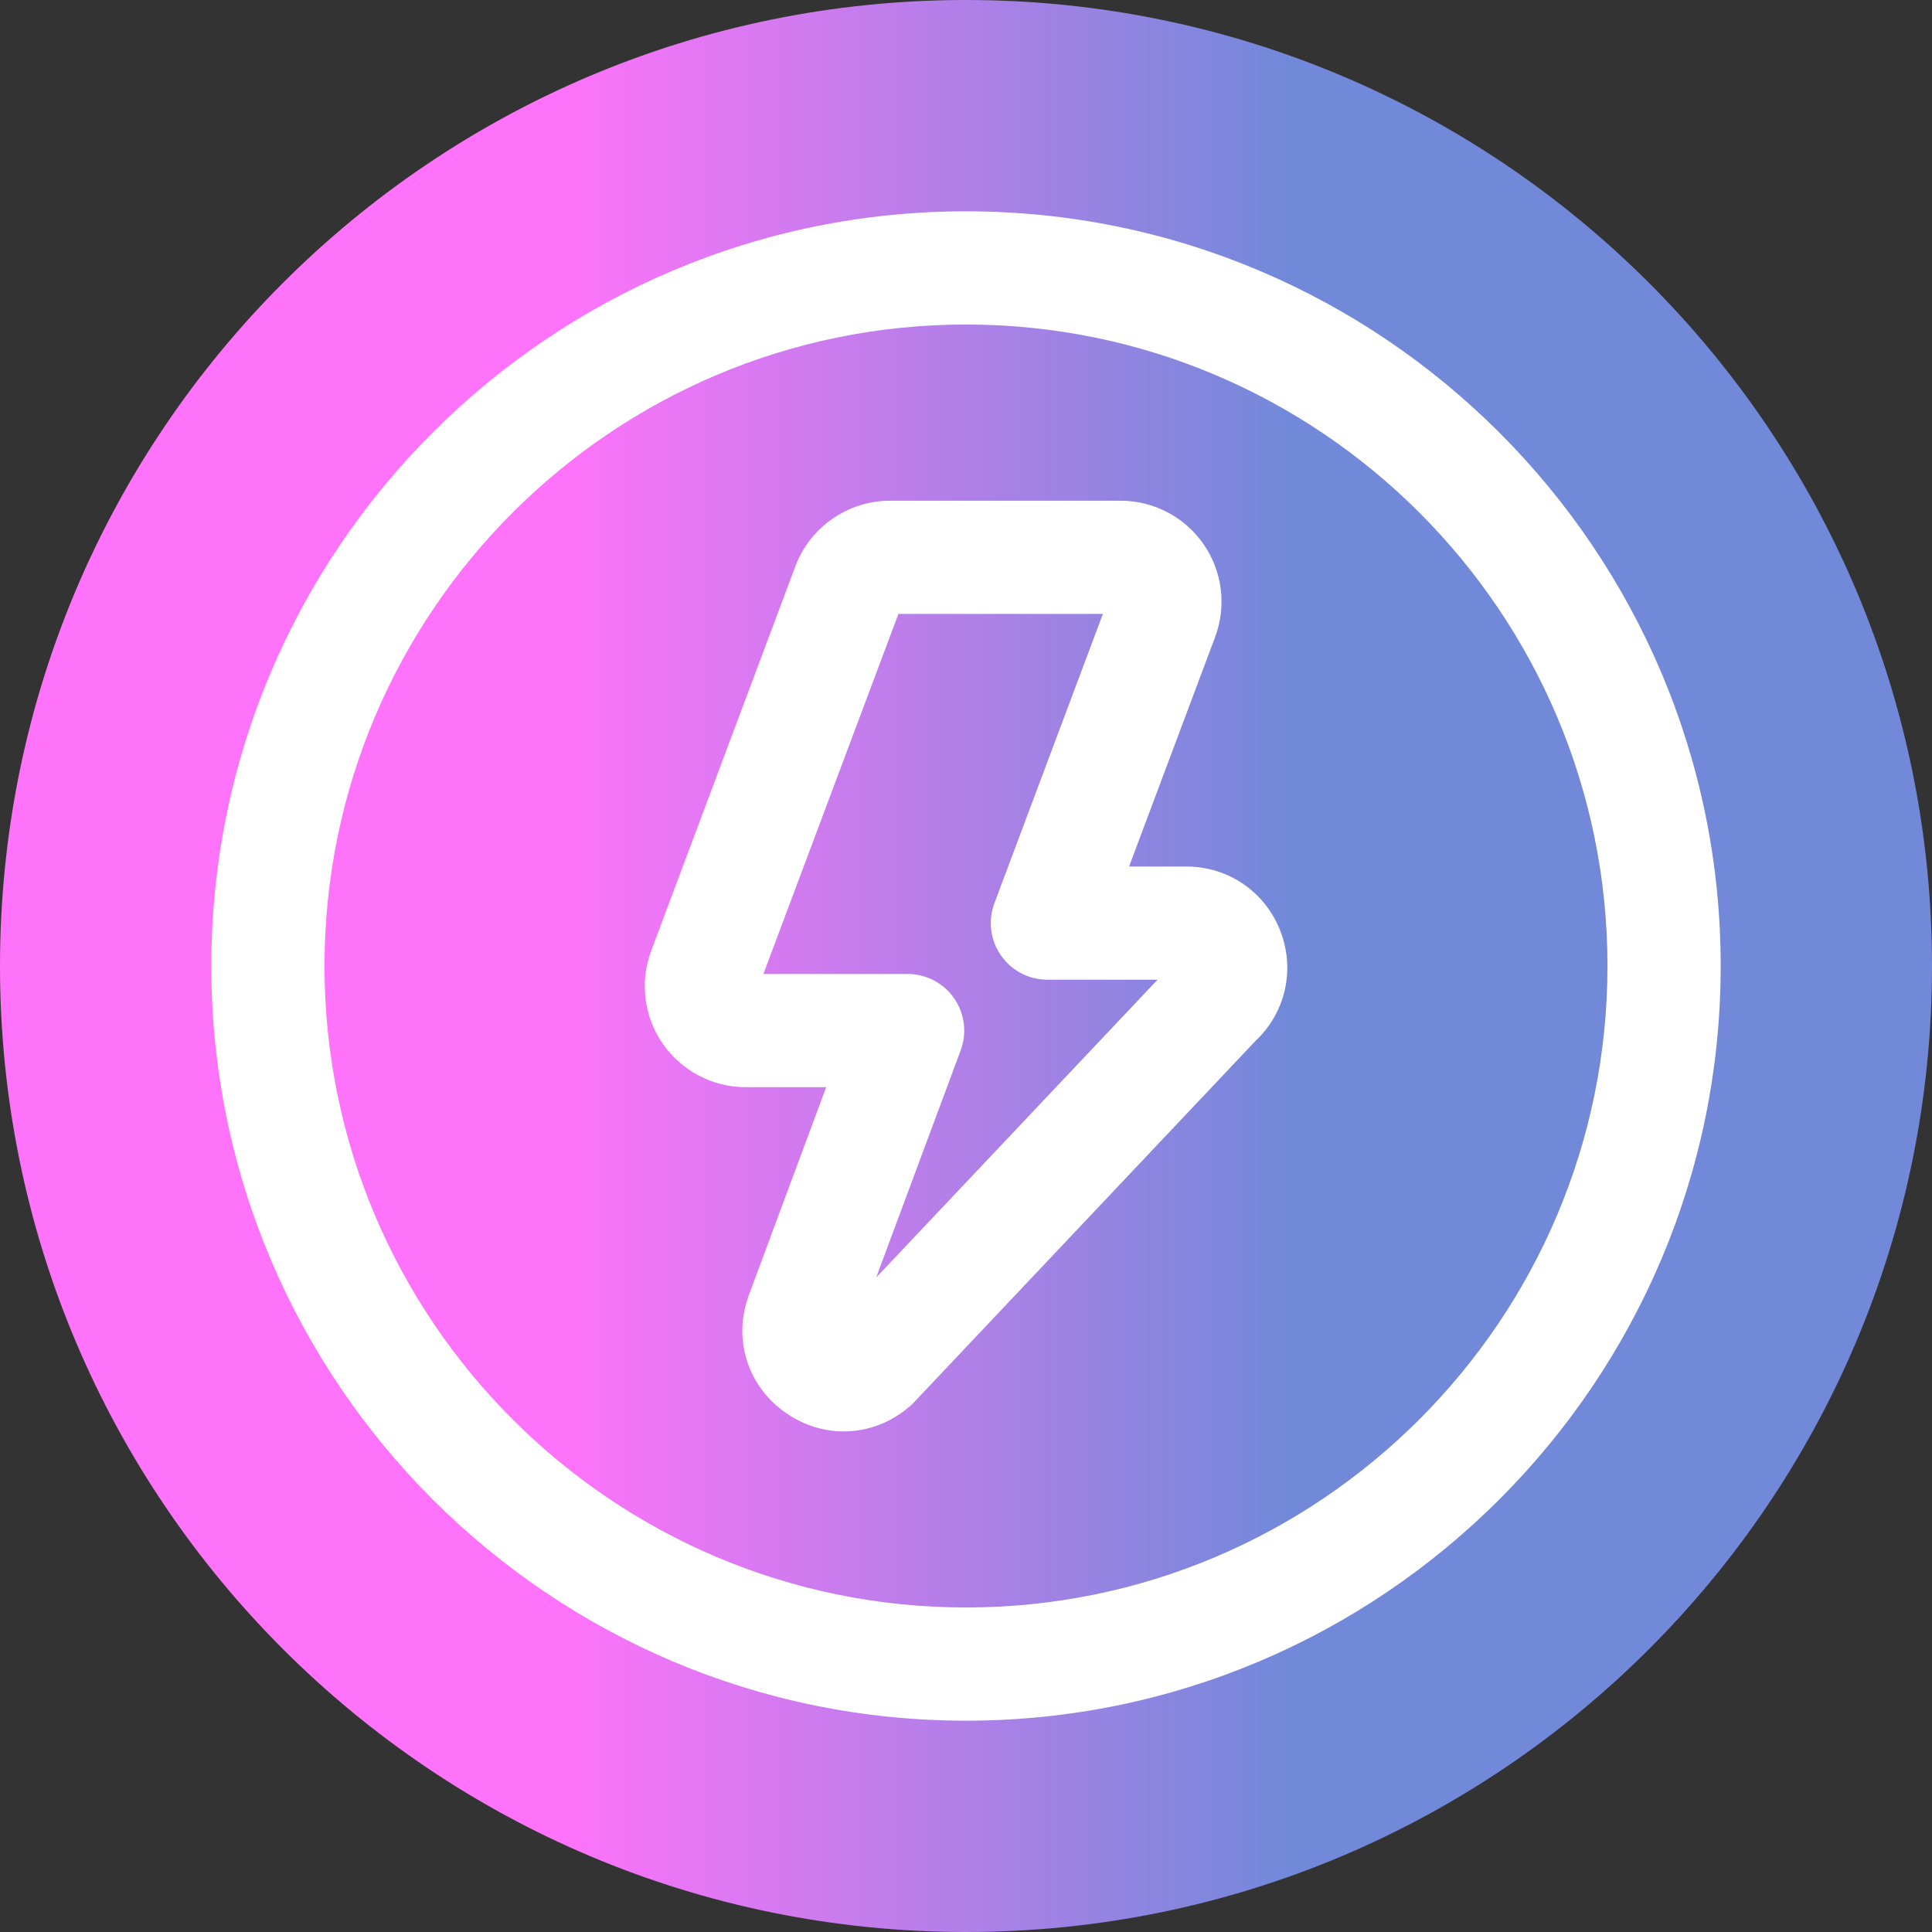<?xml version="1.0"?>
<svg xmlns="http://www.w3.org/2000/svg" xmlns:xlink="http://www.w3.org/1999/xlink" xmlns:svgjs="http://svgjs.com/svgjs" version="1.1" width="512" height="512" x="0" y="0" viewBox="0 0 512 512" style="enable-background:new 0 0 512 512" xml:space="preserve" class=""><rect x="0" y="0" width="512" height="512" fill="#333333" stroke="none"/><g><linearGradient xmlns="http://www.w3.org/2000/svg" id="a" gradientTransform="matrix(1 0 0 -1 0 -11082)" gradientUnits="userSpaceOnUse" x1="0" x2="512" y1="-11338" y2="-11338"><stop stop-opacity="1" stop-color="#ff73fa" offset="0.29"/><stop stop-opacity="1" stop-color="#7289da" offset="0.665"/></linearGradient><path xmlns="http://www.w3.org/2000/svg" d="m512 256c0 141.387-114.613 256-256 256s-256-114.613-256-256 114.613-256 256-256 256 114.613 256 256zm0 0" fill="url(#a)" data-original="url(#a)" style=""/><g xmlns="http://www.w3.org/2000/svg" fill="#fff"><path d="m256 456c-110.281 0-200-89.719-200-200s89.719-200 200-200 200 89.719 200 200-89.719 200-200 200zm0-370c-93.738 0-170 76.262-170 170s76.262 170 170 170 170-76.262 170-170-76.262-170-170-170zm0 0" fill="#ffffff" data-original="#ffffff" style="" class=""/><path d="m223.613 379.34c-5.242 0-10.52-1.586-15.199-4.797-10.328-7.086-14.312-19.73-9.914-31.457l20.449-54.973h-21.316c-8.777 0-16.996-4.305-21.996-11.516-4.996-7.211-6.141-16.422-3.062-24.637l38.215-101.906c3.895-10.387 13.965-17.363 25.059-17.363h61.109c8.773 0 16.996 4.305 21.992 11.516 5 7.211 6.145 16.422 3.062 24.637l-22.793 60.789h15.137c11.211 0 21.027 6.77 25.012 17.25 3.891 10.234 1.273 21.523-6.66 28.98l-90.438 95.707c-.297.316-.609.621-.938.91-5.117 4.551-11.395 6.859-17.719 6.859zm7.754-18.07h.012zm-4.758-7.695-.004.008c0-.004 0-.004.004-.008zm-24.301-95.461h38.227c4.91 0 9.512 2.406 12.316 6.441 2.805 4.035 3.453 9.184 1.742 13.789l-22.398 60.211 74.574-78.922h-29.195c-4.922 0-9.527-2.414-12.332-6.457-2.801-4.043-3.441-9.203-1.715-13.809l28.754-76.676h-54.188zm0 0" fill="#ffffff" data-original="#ffffff" style="" class=""/></g></g></svg>
